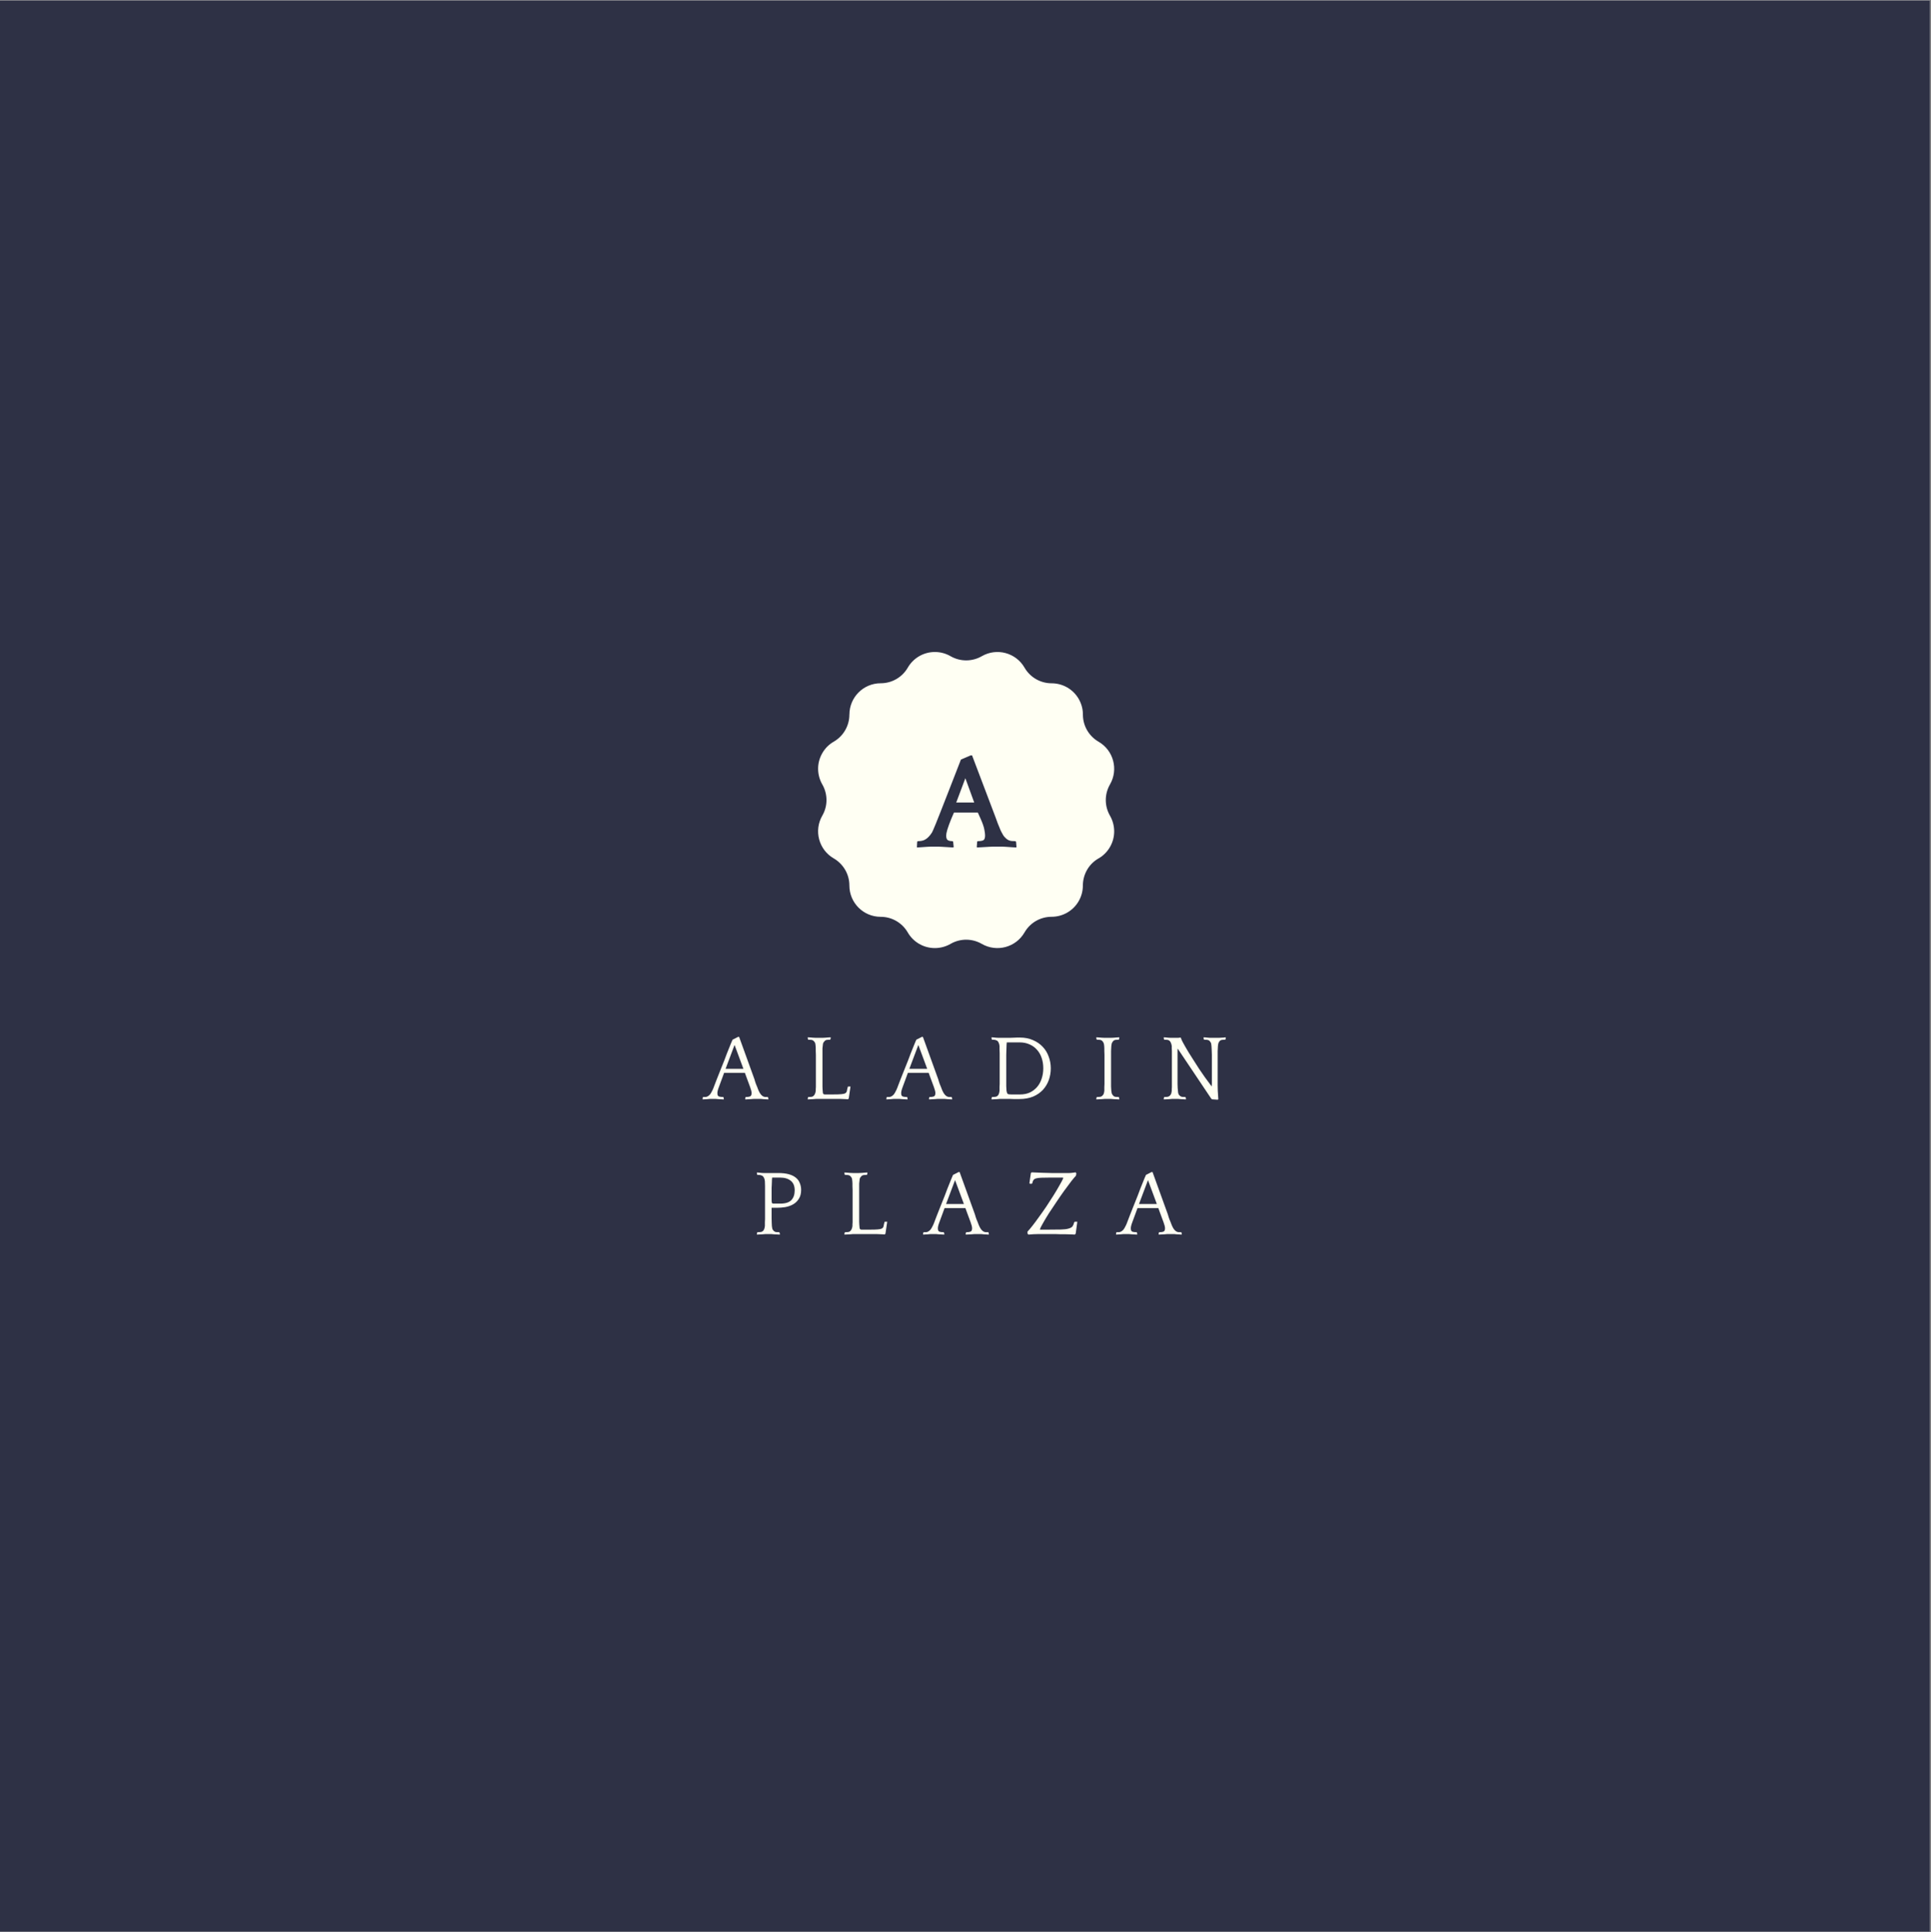<?xml version="1.0" encoding="iso-8859-1"?>
<svg height="225pt" version="1.2" viewBox="0 0 224.88 225" width="224.88pt" xmlns="http://www.w3.org/2000/svg" xmlns:xlink="http://www.w3.org/1999/xlink">
	
	
	

	
	
	<rect x="0" y="0" width="224.88" height="225" fill="#808080" stroke="none"/>
	
	
	

	
	
	<defs>
		
		
		

		
		
		<g>
			
			
			

			
			
			<symbol id="glyph0-0" overflow="visible">
				
				
				

				
				
				<path animation_id="0" d="M 0.719 -3.875 C 0.719 -4.062 0.75 -4.238 0.812 -4.406 C 0.883 -4.57 0.984 -4.723 1.109 -4.859 C 1.242 -4.992 1.395 -5.098 1.562 -5.172 C 1.738 -5.254 1.926 -5.297 2.125 -5.297 C 2.301 -5.297 2.473 -5.254 2.641 -5.172 C 2.816 -5.098 2.969 -4.992 3.094 -4.859 C 3.227 -4.723 3.332 -4.57 3.406 -4.406 C 3.488 -4.238 3.531 -4.062 3.531 -3.875 C 3.531 -3.477 3.383 -3.145 3.094 -2.875 C 2.812 -2.613 2.488 -2.484 2.125 -2.484 C 1.719 -2.484 1.379 -2.613 1.109 -2.875 C 0.848 -3.145 0.719 -3.477 0.719 -3.875 Z M 0.719 -3.875 " style="stroke:none;"/>
				
				
				

			
			
			</symbol>
			
			
			

			
			
			<symbol id="glyph0-1" overflow="visible">
				
				
				

				
				
				<path animation_id="1" d="M 6.156 -10.625 L 8.906 -3.375 C 9 -3.102 9.082 -2.875 9.156 -2.688 C 9.238 -2.508 9.301 -2.359 9.344 -2.234 C 9.395 -2.109 9.438 -2.004 9.469 -1.922 C 9.508 -1.836 9.547 -1.766 9.578 -1.703 C 9.703 -1.441 9.832 -1.238 9.969 -1.094 C 10.102 -0.945 10.238 -0.836 10.375 -0.766 C 10.508 -0.703 10.645 -0.664 10.781 -0.656 C 10.914 -0.645 11.051 -0.641 11.188 -0.641 L 11.281 -0.578 L 11.328 0.031 L 11.297 0.094 C 11.211 0.094 11.098 0.086 10.953 0.078 C 10.805 0.066 10.648 0.055 10.484 0.047 C 10.328 0.035 10.176 0.023 10.031 0.016 C 9.895 0.004 9.785 0 9.703 0 L 8.547 0 C 8.473 0 8.348 0.004 8.172 0.016 C 8.004 0.023 7.828 0.035 7.641 0.047 C 7.453 0.055 7.27 0.066 7.094 0.078 C 6.926 0.086 6.805 0.094 6.734 0.094 L 6.703 0.031 L 6.75 -0.578 L 6.812 -0.641 C 7.094 -0.641 7.305 -0.672 7.453 -0.734 C 7.598 -0.805 7.672 -1 7.672 -1.312 C 7.672 -1.477 7.641 -1.719 7.578 -2.031 C 7.516 -2.344 7.379 -2.734 7.172 -3.203 L 6.828 -3.969 L 4.047 -3.969 L 3.719 -3.203 C 3.531 -2.734 3.383 -2.332 3.281 -2 C 3.188 -1.676 3.141 -1.445 3.141 -1.312 C 3.141 -1.051 3.191 -0.875 3.297 -0.781 C 3.41 -0.688 3.602 -0.641 3.875 -0.641 L 3.953 -0.578 L 4.016 0.031 L 3.969 0.094 C 3.895 0.094 3.781 0.086 3.625 0.078 C 3.469 0.066 3.301 0.055 3.125 0.047 C 2.945 0.035 2.773 0.023 2.609 0.016 C 2.453 0.004 2.336 0 2.266 0 L 1.328 0 C 1.254 0 1.141 0.004 0.984 0.016 C 0.836 0.023 0.68 0.035 0.516 0.047 C 0.359 0.055 0.207 0.066 0.062 0.078 C -0.07 0.086 -0.176 0.094 -0.25 0.094 L -0.266 0.031 L -0.234 -0.578 L -0.156 -0.641 C -0.02 -0.641 0.113 -0.648 0.25 -0.672 C 0.395 -0.691 0.535 -0.738 0.672 -0.812 C 0.805 -0.883 0.941 -0.988 1.078 -1.125 C 1.211 -1.258 1.348 -1.43 1.484 -1.641 C 1.516 -1.703 1.562 -1.801 1.625 -1.938 C 1.688 -2.07 1.785 -2.305 1.922 -2.641 C 2.066 -2.984 2.258 -3.469 2.5 -4.094 C 2.75 -4.727 3.078 -5.566 3.484 -6.609 L 4.859 -10.141 L 5.984 -10.625 Z M 4.312 -5.141 L 6.406 -5.141 L 5.375 -7.969 Z M 4.312 -5.141 " style="stroke:none;"/>
				
				
				

			
			
			</symbol>
			
			
			

			
			
			<symbol id="glyph1-0" overflow="visible">
				
				
				

				
				
				<path animation_id="2" d="M 0.703 -2.641 C 0.703 -2.836 0.77 -3.008 0.906 -3.156 C 1.051 -3.312 1.227 -3.391 1.438 -3.391 C 1.531 -3.391 1.625 -3.367 1.719 -3.328 C 1.812 -3.285 1.891 -3.227 1.953 -3.156 C 2.023 -3.082 2.082 -3 2.125 -2.906 C 2.164 -2.82 2.188 -2.734 2.188 -2.641 C 2.188 -2.43 2.109 -2.254 1.953 -2.109 C 1.805 -1.973 1.633 -1.906 1.438 -1.906 C 1.227 -1.906 1.051 -1.973 0.906 -2.109 C 0.77 -2.254 0.703 -2.43 0.703 -2.641 Z M 0.703 -2.641 " style="stroke:none;"/>
				
				
				

			
			
			</symbol>
			
			
			

			
			
			<symbol id="glyph1-1" overflow="visible">
				
				
				

				
				
				<path animation_id="3" d="M 4.047 -7.219 L 5.828 -2.297 C 5.891 -2.078 5.945 -1.895 6 -1.75 C 6.062 -1.602 6.113 -1.477 6.156 -1.375 C 6.195 -1.281 6.227 -1.195 6.25 -1.125 C 6.281 -1.051 6.305 -0.988 6.328 -0.938 C 6.41 -0.758 6.492 -0.617 6.578 -0.516 C 6.66 -0.422 6.742 -0.348 6.828 -0.297 C 6.91 -0.254 7 -0.227 7.094 -0.219 C 7.188 -0.219 7.281 -0.219 7.375 -0.219 L 7.422 -0.172 L 7.453 0.016 L 7.438 0.062 C 7.383 0.062 7.305 0.055 7.203 0.047 C 7.109 0.047 7.004 0.039 6.891 0.031 C 6.785 0.02 6.68 0.008 6.578 0 C 6.484 0 6.41 0 6.359 0 L 6 0 C 5.945 0 5.863 0 5.75 0 C 5.633 0.008 5.516 0.02 5.391 0.031 C 5.266 0.039 5.145 0.047 5.031 0.047 C 4.914 0.055 4.832 0.062 4.781 0.062 L 4.75 0.016 L 4.781 -0.172 L 4.828 -0.219 C 5.035 -0.219 5.195 -0.238 5.312 -0.281 C 5.438 -0.332 5.5 -0.461 5.5 -0.672 C 5.5 -0.836 5.441 -1.07 5.328 -1.375 C 5.211 -1.676 5.07 -2.055 4.906 -2.516 L 4.719 -3.031 L 2.297 -3.031 L 2.109 -2.516 C 1.941 -2.055 1.801 -1.676 1.688 -1.375 C 1.57 -1.07 1.516 -0.836 1.516 -0.672 C 1.516 -0.461 1.57 -0.332 1.688 -0.281 C 1.812 -0.238 1.977 -0.219 2.188 -0.219 L 2.234 -0.172 L 2.266 0.016 L 2.25 0.062 C 2.195 0.062 2.113 0.055 2 0.047 C 1.895 0.047 1.781 0.039 1.656 0.031 C 1.539 0.02 1.426 0.008 1.312 0 C 1.207 0 1.133 0 1.094 0 L 0.875 0 C 0.82 0 0.742 0 0.641 0 C 0.547 0.008 0.441 0.02 0.328 0.031 C 0.223 0.039 0.117 0.047 0.016 0.047 C -0.078 0.055 -0.148 0.062 -0.203 0.062 L -0.203 0.016 L -0.188 -0.172 L -0.125 -0.219 C -0.031 -0.219 0.055 -0.219 0.141 -0.219 C 0.223 -0.227 0.305 -0.254 0.391 -0.297 C 0.484 -0.348 0.57 -0.422 0.656 -0.516 C 0.738 -0.617 0.82 -0.758 0.906 -0.938 C 0.926 -0.977 0.945 -1.02 0.969 -1.062 C 0.988 -1.113 1.02 -1.188 1.062 -1.281 C 1.102 -1.375 1.148 -1.5 1.203 -1.656 C 1.266 -1.812 1.344 -2.016 1.438 -2.266 C 1.539 -2.516 1.66 -2.816 1.797 -3.172 C 1.941 -3.535 2.117 -3.977 2.328 -4.5 C 2.422 -4.75 2.516 -5 2.609 -5.25 C 2.711 -5.5 2.805 -5.734 2.891 -5.953 C 2.984 -6.172 3.062 -6.363 3.125 -6.531 C 3.195 -6.695 3.25 -6.816 3.281 -6.891 L 3.922 -7.219 Z M 2.469 -3.5 L 4.547 -3.5 L 3.516 -6.281 Z M 2.469 -3.5 " style="stroke:none;"/>
				
				
				

			
			
			</symbol>
			
			
			

			
			
			<symbol id="glyph1-2" overflow="visible">
				
				
				

				
				
				<path animation_id="4" d="M 1.391 -6.156 C 1.379 -6.363 1.348 -6.504 1.297 -6.578 C 1.242 -6.66 1.188 -6.727 1.125 -6.781 C 1.062 -6.832 0.977 -6.863 0.875 -6.875 C 0.781 -6.883 0.672 -6.891 0.547 -6.891 L 0.5 -6.922 L 0.469 -7.125 L 0.484 -7.172 C 0.535 -7.172 0.617 -7.164 0.734 -7.156 C 0.848 -7.145 0.969 -7.133 1.094 -7.125 C 1.219 -7.125 1.336 -7.117 1.453 -7.109 C 1.566 -7.109 1.648 -7.109 1.703 -7.109 L 1.906 -7.109 C 1.957 -7.109 2.039 -7.109 2.156 -7.109 C 2.27 -7.117 2.391 -7.125 2.516 -7.125 C 2.641 -7.133 2.758 -7.145 2.875 -7.156 C 2.988 -7.164 3.07 -7.172 3.125 -7.172 L 3.156 -7.125 L 3.109 -6.922 L 3.078 -6.891 C 2.961 -6.891 2.848 -6.883 2.734 -6.875 C 2.629 -6.863 2.547 -6.832 2.484 -6.781 C 2.43 -6.727 2.375 -6.66 2.312 -6.578 C 2.258 -6.492 2.227 -6.352 2.219 -6.156 C 2.207 -6.051 2.195 -5.957 2.188 -5.875 C 2.188 -5.789 2.188 -5.688 2.188 -5.562 C 2.188 -5.445 2.188 -5.305 2.188 -5.141 C 2.188 -4.973 2.188 -4.758 2.188 -4.5 L 2.188 -2.516 C 2.188 -2.254 2.188 -2.039 2.188 -1.875 C 2.188 -1.707 2.188 -1.562 2.188 -1.438 C 2.195 -1.32 2.203 -1.207 2.203 -1.094 C 2.211 -0.988 2.223 -0.867 2.234 -0.734 C 2.242 -0.586 2.32 -0.516 2.469 -0.516 L 3.391 -0.516 C 3.828 -0.516 4.156 -0.523 4.375 -0.547 C 4.594 -0.566 4.75 -0.602 4.844 -0.656 C 4.945 -0.719 5.008 -0.805 5.031 -0.922 C 5.051 -1.047 5.086 -1.207 5.141 -1.406 L 5.172 -1.438 L 5.453 -1.438 L 5.25 -0.062 L 5.172 0.047 C 5.129 0.047 5.062 0.039 4.969 0.031 C 4.875 0.031 4.758 0.023 4.625 0.016 C 4.5 0.016 4.367 0.008 4.234 0 C 4.109 0 4 0 3.906 0 L 1.703 0 C 1.648 0 1.566 0 1.453 0 C 1.336 0.008 1.219 0.02 1.094 0.031 C 0.969 0.039 0.848 0.047 0.734 0.047 C 0.617 0.055 0.535 0.062 0.484 0.062 L 0.469 0.016 L 0.5 -0.172 L 0.547 -0.219 C 0.672 -0.219 0.781 -0.223 0.875 -0.234 C 0.977 -0.242 1.062 -0.273 1.125 -0.328 C 1.188 -0.379 1.242 -0.453 1.297 -0.547 C 1.348 -0.641 1.383 -0.77 1.406 -0.938 C 1.406 -0.988 1.406 -1.051 1.406 -1.125 C 1.414 -1.195 1.422 -1.281 1.422 -1.375 C 1.422 -1.477 1.422 -1.602 1.422 -1.75 C 1.422 -1.895 1.422 -2.078 1.422 -2.297 L 1.422 -4.5 C 1.422 -4.75 1.422 -4.957 1.422 -5.125 C 1.422 -5.301 1.414 -5.453 1.406 -5.578 C 1.406 -5.703 1.406 -5.805 1.406 -5.891 C 1.406 -5.984 1.398 -6.07 1.391 -6.156 Z M 1.391 -6.156 " style="stroke:none;"/>
				
				
				

			
			
			</symbol>
			
			
			

			
			
			<symbol id="glyph1-3" overflow="visible">
				
				
				

				
				
				<path animation_id="5" d="M 1.406 -6.156 C 1.383 -6.332 1.348 -6.469 1.297 -6.562 C 1.254 -6.656 1.195 -6.727 1.125 -6.781 C 1.062 -6.812 0.992 -6.836 0.922 -6.859 C 0.859 -6.879 0.734 -6.891 0.547 -6.891 L 0.5 -6.922 L 0.469 -7.125 L 0.484 -7.172 C 0.535 -7.172 0.609 -7.164 0.703 -7.156 C 0.797 -7.145 0.895 -7.133 1 -7.125 C 1.113 -7.125 1.223 -7.117 1.328 -7.109 C 1.43 -7.109 1.523 -7.109 1.609 -7.109 L 2.219 -7.109 C 2.32 -7.109 2.441 -7.109 2.578 -7.109 C 2.723 -7.109 2.867 -7.113 3.016 -7.125 C 3.16 -7.133 3.301 -7.141 3.438 -7.141 C 3.582 -7.141 3.703 -7.141 3.797 -7.141 C 4.359 -7.141 4.859 -7.039 5.297 -6.844 C 5.742 -6.656 6.117 -6.398 6.422 -6.078 C 6.734 -5.754 6.969 -5.375 7.125 -4.938 C 7.289 -4.508 7.375 -4.051 7.375 -3.562 C 7.375 -3.082 7.297 -2.625 7.141 -2.188 C 6.984 -1.758 6.754 -1.379 6.453 -1.047 C 6.148 -0.723 5.77 -0.461 5.312 -0.266 C 4.852 -0.078 4.32 0.016 3.719 0.016 C 3.656 0.016 3.555 0.016 3.422 0.016 C 3.297 0.016 3.16 0.016 3.016 0.016 C 2.867 0.016 2.727 0.008 2.594 0 C 2.469 0 2.363 0 2.281 0 L 1.703 0 C 1.648 0 1.566 0 1.453 0 C 1.336 0.008 1.219 0.02 1.094 0.031 C 0.969 0.039 0.848 0.047 0.734 0.047 C 0.617 0.055 0.535 0.062 0.484 0.062 L 0.469 0.016 L 0.5 -0.172 L 0.547 -0.219 C 0.641 -0.219 0.742 -0.223 0.859 -0.234 C 0.973 -0.242 1.062 -0.27 1.125 -0.312 C 1.188 -0.352 1.242 -0.422 1.297 -0.516 C 1.348 -0.609 1.383 -0.75 1.406 -0.938 C 1.406 -0.988 1.406 -1.051 1.406 -1.125 C 1.406 -1.195 1.406 -1.281 1.406 -1.375 C 1.414 -1.477 1.422 -1.602 1.422 -1.75 C 1.422 -1.895 1.422 -2.078 1.422 -2.297 L 1.422 -4.5 C 1.422 -4.57 1.422 -4.68 1.422 -4.828 C 1.422 -4.973 1.422 -5.129 1.422 -5.297 C 1.422 -5.461 1.414 -5.625 1.406 -5.781 C 1.406 -5.945 1.406 -6.07 1.406 -6.156 Z M 3.797 -0.516 C 4.234 -0.516 4.617 -0.594 4.953 -0.75 C 5.285 -0.914 5.566 -1.133 5.797 -1.406 C 6.023 -1.676 6.195 -1.992 6.312 -2.359 C 6.438 -2.734 6.5 -3.133 6.5 -3.562 C 6.5 -4 6.438 -4.398 6.312 -4.766 C 6.188 -5.141 6.004 -5.457 5.766 -5.719 C 5.535 -5.988 5.25 -6.195 4.906 -6.344 C 4.562 -6.5 4.176 -6.578 3.75 -6.578 L 2.25 -6.578 C 2.227 -6.367 2.219 -6.191 2.219 -6.047 C 2.219 -5.91 2.211 -5.77 2.203 -5.625 C 2.191 -5.477 2.188 -5.316 2.188 -5.141 C 2.188 -4.973 2.188 -4.758 2.188 -4.5 L 2.188 -2.516 C 2.188 -2.078 2.188 -1.734 2.188 -1.484 C 2.195 -1.242 2.207 -1.062 2.219 -0.938 C 2.25 -0.75 2.297 -0.629 2.359 -0.578 C 2.43 -0.535 2.566 -0.516 2.766 -0.516 Z M 3.797 -0.516 " style="stroke:none;"/>
				
				
				

			
			
			</symbol>
			
			
			

			
			
			<symbol id="glyph1-4" overflow="visible">
				
				
				

				
				
				<path animation_id="6" d="M 3.156 -7.125 L 3.109 -6.922 L 3.078 -6.891 C 2.961 -6.891 2.848 -6.883 2.734 -6.875 C 2.629 -6.863 2.547 -6.832 2.484 -6.781 C 2.43 -6.727 2.379 -6.66 2.328 -6.578 C 2.273 -6.504 2.238 -6.363 2.219 -6.156 C 2.219 -6.051 2.211 -5.957 2.203 -5.875 C 2.203 -5.789 2.195 -5.688 2.188 -5.562 C 2.188 -5.445 2.188 -5.305 2.188 -5.141 C 2.188 -4.973 2.188 -4.758 2.188 -4.5 L 2.188 -2.516 C 2.188 -2.254 2.188 -2.039 2.188 -1.875 C 2.188 -1.707 2.188 -1.566 2.188 -1.453 C 2.195 -1.348 2.203 -1.258 2.203 -1.188 C 2.211 -1.113 2.219 -1.031 2.219 -0.938 C 2.238 -0.738 2.273 -0.598 2.328 -0.516 C 2.379 -0.441 2.43 -0.379 2.484 -0.328 C 2.547 -0.273 2.629 -0.242 2.734 -0.234 C 2.848 -0.223 2.961 -0.219 3.078 -0.219 L 3.109 -0.172 L 3.156 0.016 L 3.125 0.062 C 3.07 0.062 2.988 0.055 2.875 0.047 C 2.758 0.047 2.641 0.039 2.516 0.031 C 2.391 0.02 2.27 0.008 2.156 0 C 2.039 0 1.957 0 1.906 0 L 1.703 0 C 1.648 0 1.566 0 1.453 0 C 1.336 0.008 1.219 0.02 1.094 0.031 C 0.969 0.039 0.848 0.047 0.734 0.047 C 0.617 0.055 0.535 0.062 0.484 0.062 L 0.469 0.016 L 0.5 -0.172 L 0.547 -0.219 C 0.672 -0.219 0.781 -0.223 0.875 -0.234 C 0.977 -0.242 1.062 -0.273 1.125 -0.328 C 1.188 -0.379 1.242 -0.441 1.297 -0.516 C 1.348 -0.598 1.383 -0.738 1.406 -0.938 C 1.406 -0.988 1.406 -1.051 1.406 -1.125 C 1.406 -1.195 1.406 -1.281 1.406 -1.375 C 1.414 -1.477 1.422 -1.602 1.422 -1.75 C 1.422 -1.895 1.422 -2.078 1.422 -2.297 L 1.422 -4.5 C 1.422 -4.75 1.422 -4.957 1.422 -5.125 C 1.422 -5.301 1.414 -5.453 1.406 -5.578 C 1.406 -5.703 1.406 -5.805 1.406 -5.891 C 1.406 -5.984 1.398 -6.07 1.391 -6.156 C 1.379 -6.344 1.348 -6.477 1.297 -6.562 C 1.242 -6.656 1.188 -6.727 1.125 -6.781 C 1.062 -6.832 0.977 -6.863 0.875 -6.875 C 0.781 -6.883 0.672 -6.891 0.547 -6.891 L 0.5 -6.922 L 0.469 -7.125 L 0.484 -7.172 C 0.535 -7.172 0.617 -7.164 0.734 -7.156 C 0.848 -7.145 0.969 -7.133 1.094 -7.125 C 1.219 -7.125 1.336 -7.117 1.453 -7.109 C 1.566 -7.109 1.648 -7.109 1.703 -7.109 L 1.906 -7.109 C 1.957 -7.109 2.039 -7.109 2.156 -7.109 C 2.27 -7.117 2.391 -7.125 2.516 -7.125 C 2.641 -7.133 2.758 -7.145 2.875 -7.156 C 2.988 -7.164 3.07 -7.172 3.125 -7.172 Z M 3.156 -7.125 " style="stroke:none;"/>
				
				
				

			
			
			</symbol>
			
			
			

			
			
			<symbol id="glyph1-5" overflow="visible">
				
				
				

				
				
				<path animation_id="7" d="M 7.688 -7.125 L 7.672 -6.922 L 7.609 -6.891 C 7.492 -6.891 7.383 -6.883 7.281 -6.875 C 7.176 -6.863 7.094 -6.832 7.031 -6.781 C 6.977 -6.727 6.926 -6.66 6.875 -6.578 C 6.832 -6.504 6.801 -6.363 6.781 -6.156 C 6.781 -6.051 6.773 -5.957 6.766 -5.875 C 6.766 -5.789 6.758 -5.688 6.75 -5.562 C 6.75 -5.445 6.75 -5.305 6.75 -5.141 C 6.75 -4.973 6.75 -4.758 6.75 -4.5 L 6.75 -2.594 C 6.75 -2.188 6.75 -1.852 6.75 -1.594 C 6.758 -1.332 6.766 -1.109 6.766 -0.922 C 6.773 -0.742 6.785 -0.582 6.797 -0.438 C 6.805 -0.289 6.816 -0.129 6.828 0.047 L 6.75 0.094 L 6.078 0.047 L 5.969 -0.078 L 2.094 -5.859 C 2.094 -5.785 2.086 -5.711 2.078 -5.641 C 2.078 -5.566 2.078 -5.477 2.078 -5.375 C 2.078 -5.27 2.078 -5.148 2.078 -5.016 C 2.078 -4.879 2.078 -4.707 2.078 -4.5 L 2.078 -2.516 C 2.078 -2.422 2.078 -2.301 2.078 -2.156 C 2.078 -2.02 2.078 -1.875 2.078 -1.719 C 2.086 -1.57 2.094 -1.426 2.094 -1.281 C 2.102 -1.145 2.113 -1.031 2.125 -0.938 C 2.133 -0.758 2.16 -0.625 2.203 -0.531 C 2.254 -0.445 2.316 -0.379 2.391 -0.328 C 2.441 -0.285 2.516 -0.254 2.609 -0.234 C 2.711 -0.223 2.832 -0.219 2.969 -0.219 L 3.031 -0.172 L 3.062 0.016 L 3.047 0.062 C 2.992 0.062 2.914 0.055 2.812 0.047 C 2.707 0.047 2.594 0.039 2.469 0.031 C 2.352 0.02 2.242 0.008 2.141 0 C 2.035 0 1.957 0 1.906 0 L 1.703 0 C 1.648 0 1.566 0 1.453 0 C 1.336 0.008 1.219 0.02 1.094 0.031 C 0.969 0.039 0.848 0.047 0.734 0.047 C 0.617 0.055 0.535 0.062 0.484 0.062 L 0.469 0.016 L 0.5 -0.172 L 0.547 -0.219 C 0.68 -0.219 0.789 -0.223 0.875 -0.234 C 0.969 -0.242 1.051 -0.273 1.125 -0.328 C 1.176 -0.359 1.227 -0.414 1.281 -0.5 C 1.344 -0.582 1.383 -0.727 1.406 -0.938 C 1.406 -0.988 1.406 -1.051 1.406 -1.125 C 1.414 -1.195 1.422 -1.281 1.422 -1.375 C 1.422 -1.477 1.422 -1.602 1.422 -1.75 C 1.422 -1.895 1.422 -2.078 1.422 -2.297 L 1.422 -4.5 C 1.422 -4.75 1.422 -4.957 1.422 -5.125 C 1.422 -5.301 1.422 -5.453 1.422 -5.578 C 1.422 -5.703 1.414 -5.805 1.406 -5.891 C 1.406 -5.984 1.406 -6.07 1.406 -6.156 C 1.383 -6.312 1.348 -6.441 1.297 -6.547 C 1.254 -6.648 1.195 -6.727 1.125 -6.781 C 1.062 -6.832 0.977 -6.863 0.875 -6.875 C 0.781 -6.883 0.672 -6.891 0.547 -6.891 L 0.5 -6.922 L 0.469 -7.125 L 0.484 -7.172 C 0.535 -7.172 0.609 -7.164 0.703 -7.156 C 0.805 -7.145 0.906 -7.133 1 -7.125 C 1.102 -7.125 1.203 -7.117 1.297 -7.109 C 1.398 -7.109 1.477 -7.109 1.531 -7.109 L 1.906 -7.109 C 1.969 -7.109 2.051 -7.109 2.156 -7.109 C 2.258 -7.117 2.344 -7.129 2.406 -7.141 L 2.469 -7.109 C 2.5 -7.004 2.555 -6.863 2.641 -6.688 C 2.734 -6.508 2.844 -6.312 2.969 -6.094 C 3.094 -5.883 3.227 -5.656 3.375 -5.406 C 3.531 -5.156 3.68 -4.914 3.828 -4.688 C 4.379 -3.801 4.859 -3.078 5.266 -2.516 C 5.68 -1.961 5.945 -1.602 6.062 -1.438 C 6.062 -1.488 6.062 -1.535 6.062 -1.578 C 6.07 -1.617 6.078 -1.664 6.078 -1.719 C 6.078 -1.781 6.078 -1.852 6.078 -1.938 C 6.078 -2.031 6.078 -2.148 6.078 -2.297 L 6.078 -4.5 C 6.078 -4.75 6.078 -4.957 6.078 -5.125 C 6.078 -5.301 6.07 -5.453 6.062 -5.578 C 6.062 -5.703 6.055 -5.805 6.047 -5.891 C 6.047 -5.984 6.039 -6.07 6.031 -6.156 C 6.02 -6.363 5.988 -6.504 5.938 -6.578 C 5.883 -6.66 5.832 -6.727 5.781 -6.781 C 5.707 -6.832 5.617 -6.863 5.516 -6.875 C 5.41 -6.883 5.301 -6.891 5.188 -6.891 L 5.141 -6.922 L 5.109 -7.125 L 5.141 -7.172 C 5.191 -7.172 5.266 -7.164 5.359 -7.156 C 5.453 -7.145 5.547 -7.133 5.641 -7.125 C 5.734 -7.125 5.828 -7.117 5.922 -7.109 C 6.023 -7.109 6.098 -7.109 6.141 -7.109 L 6.656 -7.109 C 6.707 -7.109 6.781 -7.109 6.875 -7.109 C 6.969 -7.109 7.062 -7.113 7.156 -7.125 C 7.258 -7.133 7.359 -7.141 7.453 -7.141 C 7.555 -7.148 7.629 -7.16 7.672 -7.172 Z M 7.688 -7.125 " style="stroke:none;"/>
				
				
				

			
			
			</symbol>
			
			
			

			
			
			<symbol id="glyph1-6" overflow="visible">
				
				
				

				
				
				<path animation_id="8" d="M 3.125 0.062 C 3.07 0.062 2.988 0.055 2.875 0.047 C 2.758 0.047 2.641 0.039 2.516 0.031 C 2.391 0.02 2.27 0.008 2.156 0 C 2.039 0 1.957 0 1.906 0 L 1.703 0 C 1.648 0 1.566 0 1.453 0 C 1.336 0.008 1.219 0.02 1.094 0.031 C 0.969 0.039 0.848 0.047 0.734 0.047 C 0.617 0.055 0.535 0.062 0.484 0.062 L 0.469 0.016 L 0.5 -0.172 L 0.547 -0.219 C 0.641 -0.219 0.742 -0.223 0.859 -0.234 C 0.973 -0.242 1.062 -0.27 1.125 -0.312 C 1.188 -0.352 1.242 -0.422 1.297 -0.516 C 1.348 -0.609 1.383 -0.75 1.406 -0.938 C 1.406 -0.988 1.406 -1.051 1.406 -1.125 C 1.406 -1.195 1.406 -1.281 1.406 -1.375 C 1.414 -1.477 1.422 -1.602 1.422 -1.75 C 1.422 -1.895 1.422 -2.078 1.422 -2.297 L 1.422 -5.109 C 1.422 -5.254 1.422 -5.422 1.422 -5.609 C 1.422 -5.797 1.414 -5.977 1.406 -6.156 C 1.383 -6.344 1.348 -6.477 1.297 -6.562 C 1.242 -6.656 1.188 -6.727 1.125 -6.781 C 1.062 -6.812 0.992 -6.836 0.922 -6.859 C 0.859 -6.879 0.734 -6.891 0.547 -6.891 L 0.5 -6.922 L 0.469 -7.125 L 0.484 -7.172 C 0.535 -7.172 0.602 -7.164 0.688 -7.156 C 0.77 -7.145 0.859 -7.133 0.953 -7.125 C 1.047 -7.125 1.141 -7.117 1.234 -7.109 C 1.328 -7.109 1.41 -7.109 1.484 -7.109 L 1.875 -7.109 C 1.957 -7.109 2.047 -7.109 2.141 -7.109 C 2.242 -7.109 2.348 -7.109 2.453 -7.109 C 2.555 -7.109 2.648 -7.109 2.734 -7.109 C 2.828 -7.109 2.906 -7.109 2.969 -7.109 C 3.445 -7.109 3.852 -7.062 4.188 -6.969 C 4.531 -6.875 4.805 -6.738 5.016 -6.562 C 5.223 -6.395 5.375 -6.188 5.469 -5.938 C 5.57 -5.695 5.625 -5.43 5.625 -5.141 C 5.625 -4.723 5.535 -4.379 5.359 -4.109 C 5.191 -3.836 4.973 -3.625 4.703 -3.469 C 4.43 -3.312 4.125 -3.203 3.781 -3.141 C 3.445 -3.086 3.117 -3.062 2.797 -3.062 L 2.188 -3.062 C 2.188 -2.863 2.188 -2.656 2.188 -2.438 C 2.188 -2.227 2.188 -2.023 2.188 -1.828 C 2.195 -1.629 2.203 -1.445 2.203 -1.281 C 2.211 -1.125 2.219 -1.008 2.219 -0.938 C 2.238 -0.727 2.273 -0.582 2.328 -0.5 C 2.391 -0.414 2.441 -0.359 2.484 -0.328 C 2.547 -0.285 2.613 -0.254 2.688 -0.234 C 2.758 -0.223 2.891 -0.219 3.078 -0.219 L 3.109 -0.172 L 3.156 0.016 Z M 3.188 -3.547 C 3.789 -3.547 4.223 -3.68 4.484 -3.953 C 4.742 -4.223 4.875 -4.602 4.875 -5.094 C 4.875 -5.594 4.723 -5.961 4.422 -6.203 C 4.117 -6.453 3.707 -6.578 3.188 -6.578 L 2.25 -6.578 C 2.227 -6.367 2.219 -6.191 2.219 -6.047 C 2.219 -5.898 2.211 -5.77 2.203 -5.656 C 2.191 -5.551 2.188 -5.457 2.188 -5.375 C 2.188 -5.289 2.188 -5.207 2.188 -5.125 L 2.188 -3.938 C 2.188 -3.844 2.191 -3.77 2.203 -3.719 C 2.211 -3.664 2.227 -3.625 2.25 -3.594 C 2.281 -3.57 2.32 -3.555 2.375 -3.547 C 2.438 -3.547 2.516 -3.547 2.609 -3.547 Z M 3.188 -3.547 " style="stroke:none;"/>
				
				
				

			
			
			</symbol>
			
			
			

			
			
			<symbol id="glyph1-7" overflow="visible">
				
				
				

				
				
				<path animation_id="9" d="M 0.609 -5.922 L 0.781 -7.109 L 0.875 -7.188 C 1.789 -7.145 2.555 -7.117 3.172 -7.109 C 3.797 -7.109 4.203 -7.109 4.391 -7.109 L 5.109 -7.109 C 5.148 -7.109 5.207 -7.109 5.281 -7.109 C 5.352 -7.109 5.43 -7.113 5.516 -7.125 C 5.598 -7.133 5.68 -7.145 5.766 -7.156 C 5.848 -7.164 5.926 -7.176 6 -7.188 L 6.078 -7.062 L 6.031 -6.797 C 5.895 -6.66 5.703 -6.43 5.453 -6.109 C 5.211 -5.797 4.941 -5.43 4.641 -5.016 C 4.348 -4.609 4.047 -4.172 3.734 -3.703 C 3.422 -3.242 3.129 -2.805 2.859 -2.391 C 2.598 -1.973 2.375 -1.598 2.188 -1.266 C 2 -0.941 1.879 -0.703 1.828 -0.547 L 1.875 -0.516 L 2.75 -0.516 C 3.395 -0.516 3.906 -0.52 4.281 -0.531 C 4.664 -0.539 4.961 -0.578 5.172 -0.641 C 5.391 -0.703 5.539 -0.785 5.625 -0.891 C 5.707 -1.004 5.773 -1.164 5.828 -1.375 L 5.891 -1.438 L 6.188 -1.438 L 6 -0.047 L 5.891 0.062 C 5.867 0.062 5.797 0.055 5.672 0.047 C 5.547 0.047 5.398 0.039 5.234 0.031 C 5.066 0.031 4.883 0.023 4.688 0.016 C 4.5 0.016 4.316 0.016 4.141 0.016 C 3.961 0.016 3.801 0.008 3.656 0 C 3.52 0 3.422 0 3.359 0 L 1.625 0 C 1.457 0 1.273 0.004 1.078 0.016 C 0.879 0.035 0.688 0.051 0.5 0.062 L 0.391 -0.047 L 0.391 -0.297 C 0.535 -0.441 0.723 -0.66 0.953 -0.953 C 1.191 -1.254 1.445 -1.598 1.719 -1.984 C 2 -2.367 2.285 -2.773 2.578 -3.203 C 2.867 -3.641 3.145 -4.066 3.406 -4.484 C 3.664 -4.898 3.895 -5.285 4.094 -5.641 C 4.301 -5.992 4.457 -6.289 4.562 -6.531 L 4.5 -6.578 L 2.969 -6.578 C 2.562 -6.578 2.234 -6.57 1.984 -6.562 C 1.734 -6.551 1.535 -6.523 1.391 -6.484 C 1.242 -6.441 1.141 -6.375 1.078 -6.281 C 1.016 -6.188 0.969 -6.062 0.938 -5.906 L 0.875 -5.859 L 0.672 -5.859 Z M 0.609 -5.922 " style="stroke:none;"/>
				
				
				

			
			
			</symbol>
			
			
			

		
		
		</g>
		
		
		

		
		
		<clipPath id="clip1">
			
			
			
  
			
			
			<path animation_id="10" d="M 0 0.059 L 224.762 0.059 L 224.762 224.938 L 0 224.938 Z M 0 0.059 "/>
			
			
			

		
		
		</clipPath>
		
		
		

		
		
		<clipPath id="clip2">
			
			
			
  
			
			
			<path animation_id="11" d="M 95.273 75.918 L 129.754 75.918 L 129.754 110.402 L 95.273 110.402 Z M 95.273 75.918 "/>
			
			
			

		
		
		</clipPath>
		
		
		

	
	
	</defs>
	
	
	

	
	
	<g id="surface1">
		
		
		

		
		
		<g clip-path="url(#clip1)" clip-rule="nonzero">
			
			
			

			
			
			<path animation_id="12" d="M 0 0.059 L 224.879 0.059 L 224.879 224.941 L 0 224.941 Z M 0 0.059 " style=" stroke:none;fill-rule:nonzero;fill:rgb(100%,100%,100%);fill-opacity:1;"/>
			
			
			

			
			
			<path animation_id="13" d="M 0 0.059 L 224.879 0.059 L 224.879 224.941 L 0 224.941 Z M 0 0.059 " style=" stroke:none;fill-rule:nonzero;fill:rgb(18.039%,19.22%,27.06%);fill-opacity:1;"/>
			
			
			

		
		
		</g>
		
		
		

		
		
		<g clip-path="url(#clip2)" clip-rule="nonzero">
			
			
			

			
			
			<path animation_id="14" d="M 125.625 81.387 C 124.949 80.219 123.727 79.566 122.469 79.566 C 121.211 79.566 119.988 78.91 119.316 77.746 C 118.309 76 116.082 75.406 114.34 76.41 C 113.258 77.035 111.883 77.082 110.719 76.422 C 110.18 76.105 109.547 75.922 108.875 75.922 C 107.527 75.922 106.348 76.652 105.719 77.742 C 105.09 78.832 103.91 79.562 102.562 79.562 C 100.551 79.562 98.922 81.195 98.922 83.207 L 98.918 83.207 C 98.918 84.457 98.273 85.668 97.125 86.348 C 96.574 86.656 96.102 87.109 95.766 87.695 C 95.09 88.863 95.137 90.25 95.762 91.34 C 96.391 92.43 96.438 93.812 95.762 94.98 C 94.758 96.723 95.355 98.953 97.098 99.957 C 98.184 100.59 98.918 101.766 98.918 103.113 C 98.918 105.125 100.547 106.758 102.559 106.758 C 103.906 106.758 105.086 107.488 105.715 108.578 C 106.344 109.668 107.523 110.398 108.871 110.398 C 109.543 110.398 110.176 110.215 110.719 109.898 C 111.879 109.238 113.254 109.285 114.336 109.91 C 116.078 110.914 118.305 110.32 119.312 108.578 C 119.984 107.41 121.207 106.754 122.469 106.754 L 122.465 106.754 C 123.723 106.754 124.949 106.102 125.621 104.934 C 125.953 104.359 126.109 103.73 126.109 103.109 C 126.113 101.898 126.719 100.715 127.812 100.031 C 128.398 99.719 128.91 99.246 129.266 98.629 C 129.941 97.461 129.895 96.074 129.266 94.984 C 128.637 93.895 128.594 92.512 129.266 91.344 C 130.273 89.602 129.676 87.371 127.934 86.367 C 126.855 85.742 126.125 84.578 126.113 83.242 C 126.121 82.613 125.961 81.973 125.625 81.387 " style=" stroke:none;fill-rule:nonzero;fill:rgb(100%,100%,95.29%);fill-opacity:1;"/>
			
			
			

		
		
		</g>
		
		
		

		
		
		<g style="fill:rgb(18.039%,19.22%,27.06%);fill-opacity:1;">
			
			
			
  
			
			
			<use x="107.049" xlink:href="#glyph0-1" y="98.588"/>
			
			
			

		
		
		</g>
		
		
		

		
		
		<g style="fill:rgb(100%,100%,95.29%);fill-opacity:1;">
			
			
			
  
			
			
			<use x="82.03" xlink:href="#glyph1-1" y="127.959"/>
			
			
			

		
		
		</g>
		
		
		

		
		
		<g style="fill:rgb(100%,100%,95.29%);fill-opacity:1;">
			
			
			
  
			
			
			<use x="93.595" xlink:href="#glyph1-2" y="127.959"/>
			
			
			

		
		
		</g>
		
		
		

		
		
		<g style="fill:rgb(100%,100%,95.29%);fill-opacity:1;">
			
			
			
  
			
			
			<use x="103.433" xlink:href="#glyph1-1" y="127.959"/>
			
			
			

		
		
		</g>
		
		
		

		
		
		<g style="fill:rgb(100%,100%,95.29%);fill-opacity:1;">
			
			
			
  
			
			
			<use x="114.998" xlink:href="#glyph1-3" y="127.959"/>
			
			
			

		
		
		</g>
		
		
		

		
		
		<g style="fill:rgb(100%,100%,95.29%);fill-opacity:1;">
			
			
			
  
			
			
			<use x="127.203" xlink:href="#glyph1-4" y="127.959"/>
			
			
			

		
		
		</g>
		
		
		

		
		
		<g style="fill:rgb(100%,100%,95.29%);fill-opacity:1;">
			
			
			
  
			
			
			<use x="135.055" xlink:href="#glyph1-5" y="127.959"/>
			
			
			

		
		
		</g>
		
		
		

		
		
		<g style="fill:rgb(100%,100%,95.29%);fill-opacity:1;">
			
			
			
  
			
			
			<use x="87.673" xlink:href="#glyph1-6" y="143.701"/>
			
			
			

		
		
		</g>
		
		
		

		
		
		<g style="fill:rgb(100%,100%,95.29%);fill-opacity:1;">
			
			
			
  
			
			
			<use x="97.87" xlink:href="#glyph1-2" y="143.701"/>
			
			
			

		
		
		</g>
		
		
		

		
		
		<g style="fill:rgb(100%,100%,95.29%);fill-opacity:1;">
			
			
			
  
			
			
			<use x="107.708" xlink:href="#glyph1-1" y="143.701"/>
			
			
			

		
		
		</g>
		
		
		

		
		
		<g style="fill:rgb(100%,100%,95.29%);fill-opacity:1;">
			
			
			
  
			
			
			<use x="119.273" xlink:href="#glyph1-7" y="143.701"/>
			
			
			

		
		
		</g>
		
		
		

		
		
		<g style="fill:rgb(100%,100%,95.29%);fill-opacity:1;">
			
			
			
  
			
			
			<use x="130.176" xlink:href="#glyph1-1" y="143.701"/>
			
			
			

		
		
		</g>
		
		
		

	
	
	</g>
	
	
	



</svg>
